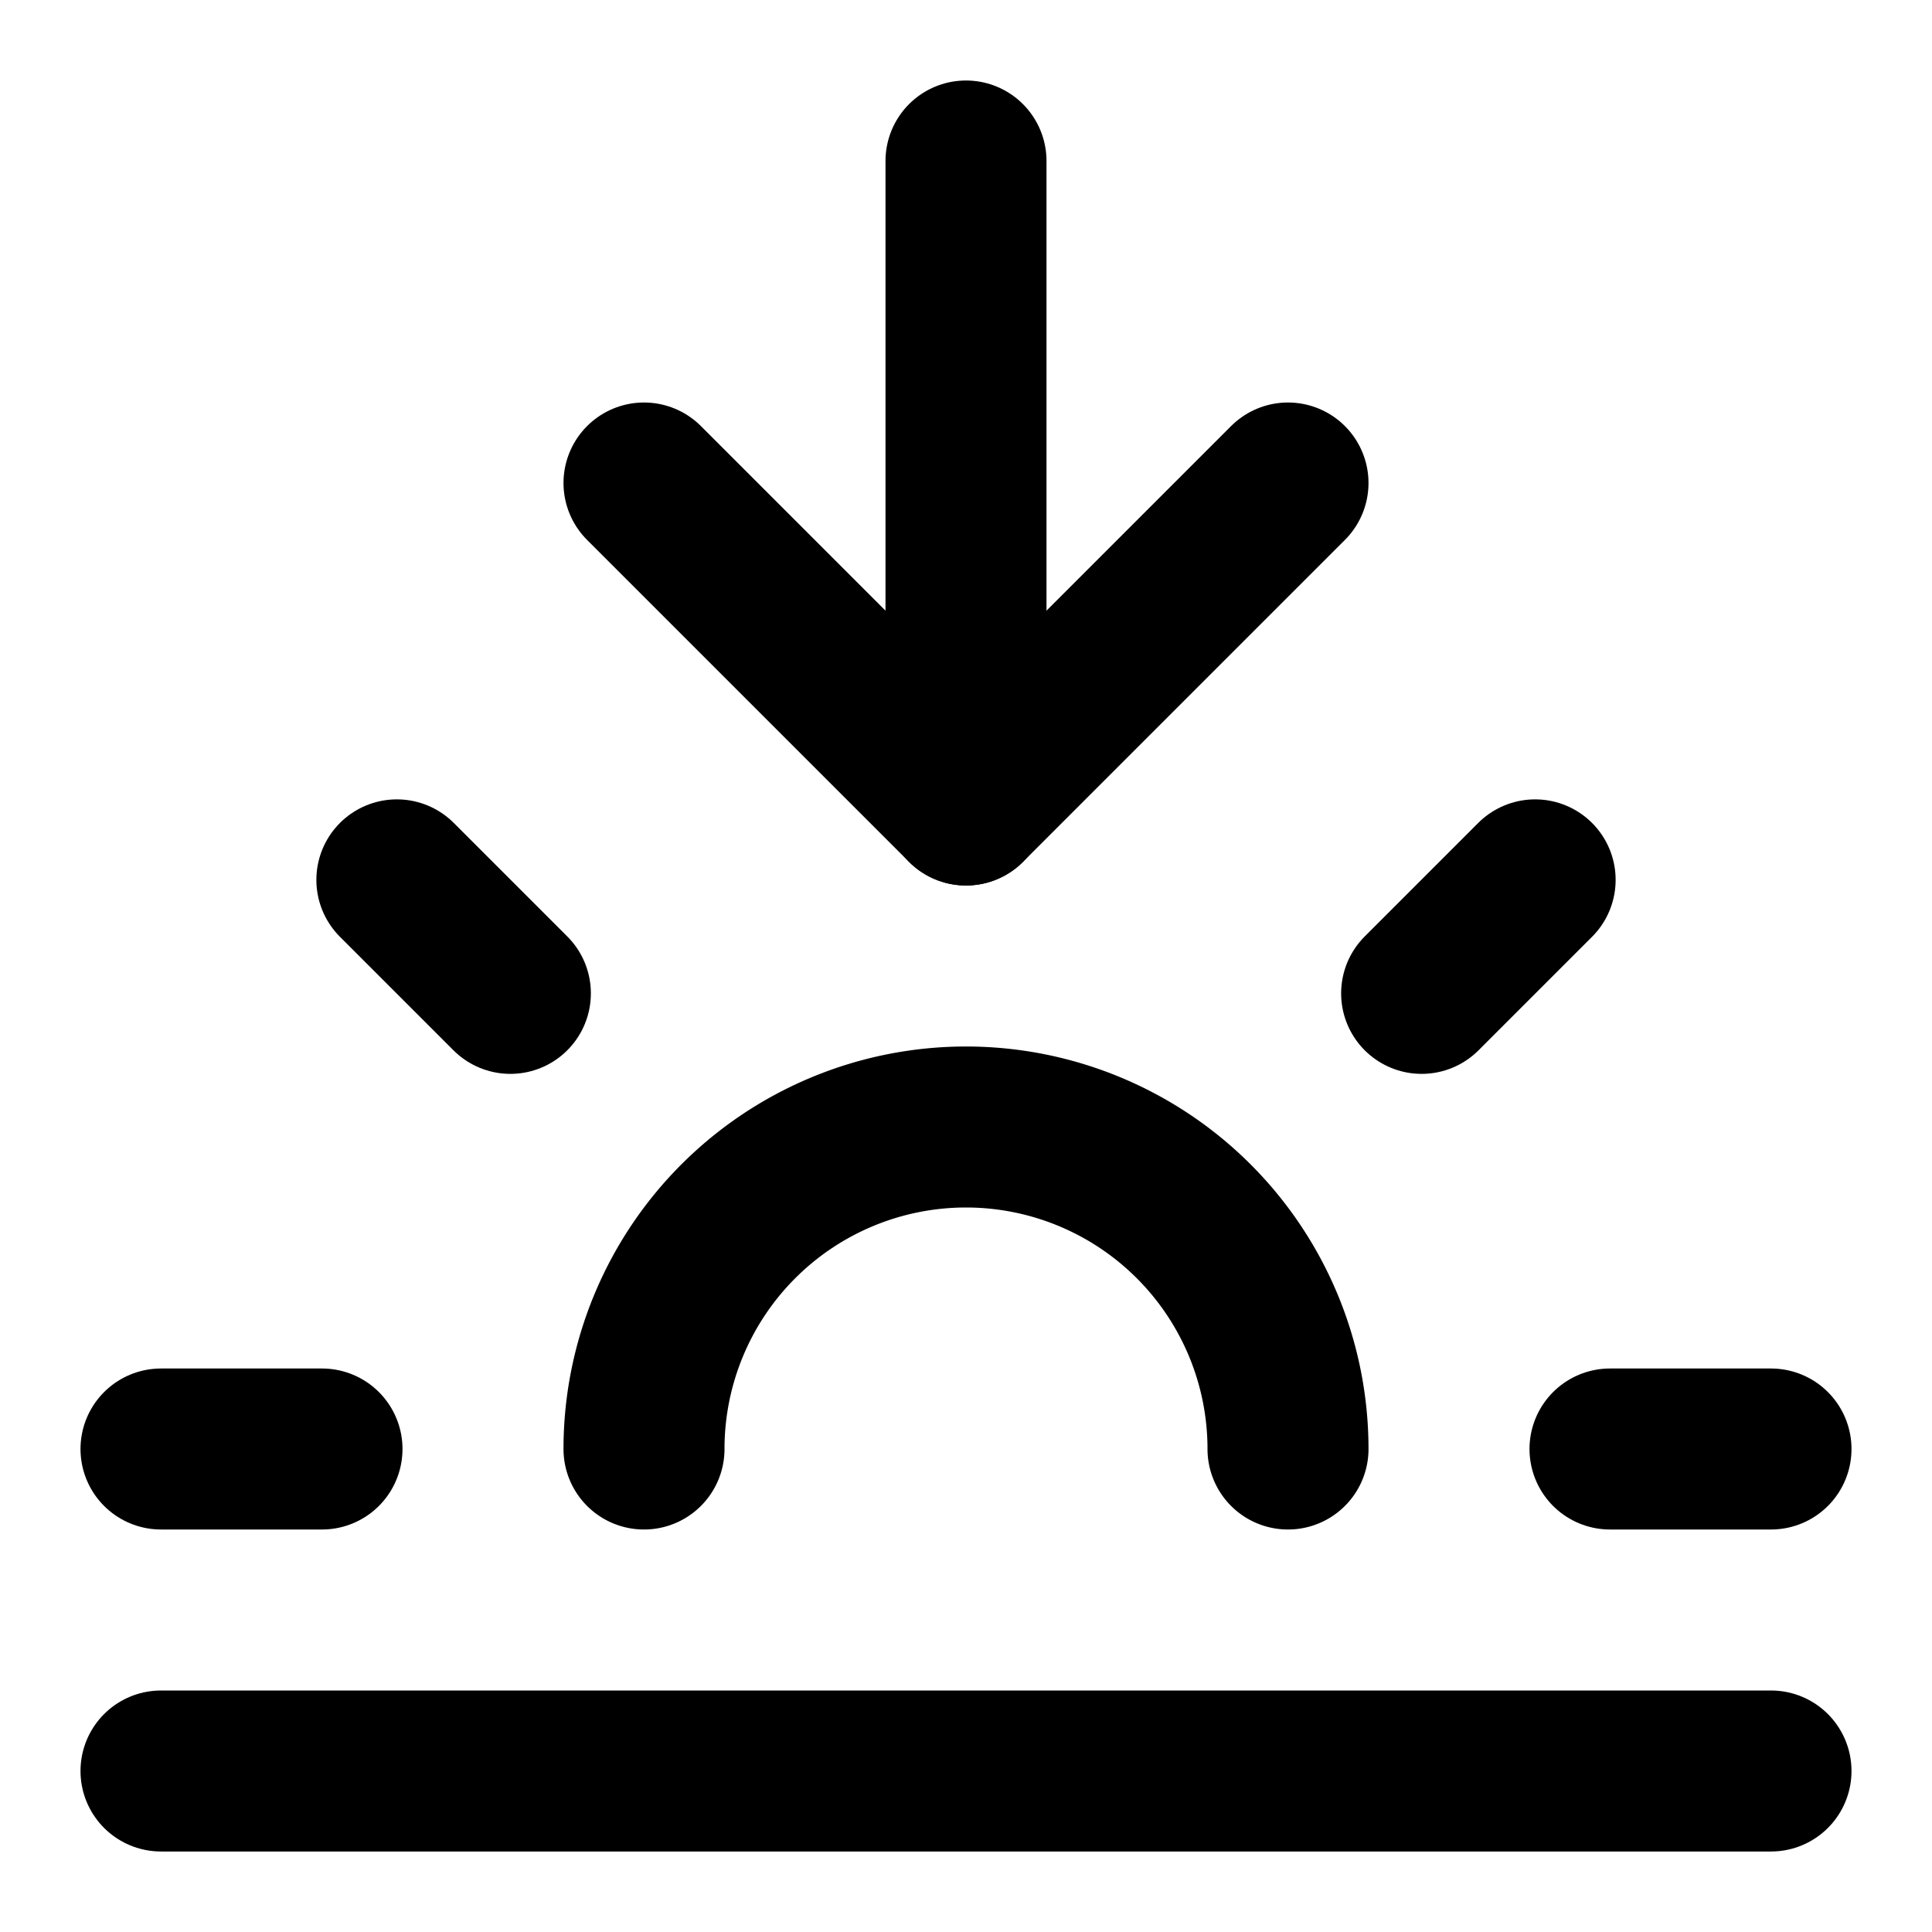 <svg xmlns="http://www.w3.org/2000/svg" width="24" height="24" viewBox="0 0 24 24" fill="none" stroke="currentColor" stroke-width="2" stroke-linecap="round" stroke-linejoin="round" > <path d="M12 10V2" /> <path d="m4.93 10.93 1.41 1.41" /> <path d="M2 18h2" /> <path d="M20 18h2" /> <path d="m19.07 10.93-1.41 1.41" /> <path d="M22 22H2" /> <path d="m16 6-4 4-4-4" /> <path d="M16 18a4 4 0 0 0-8 0" /> </svg>